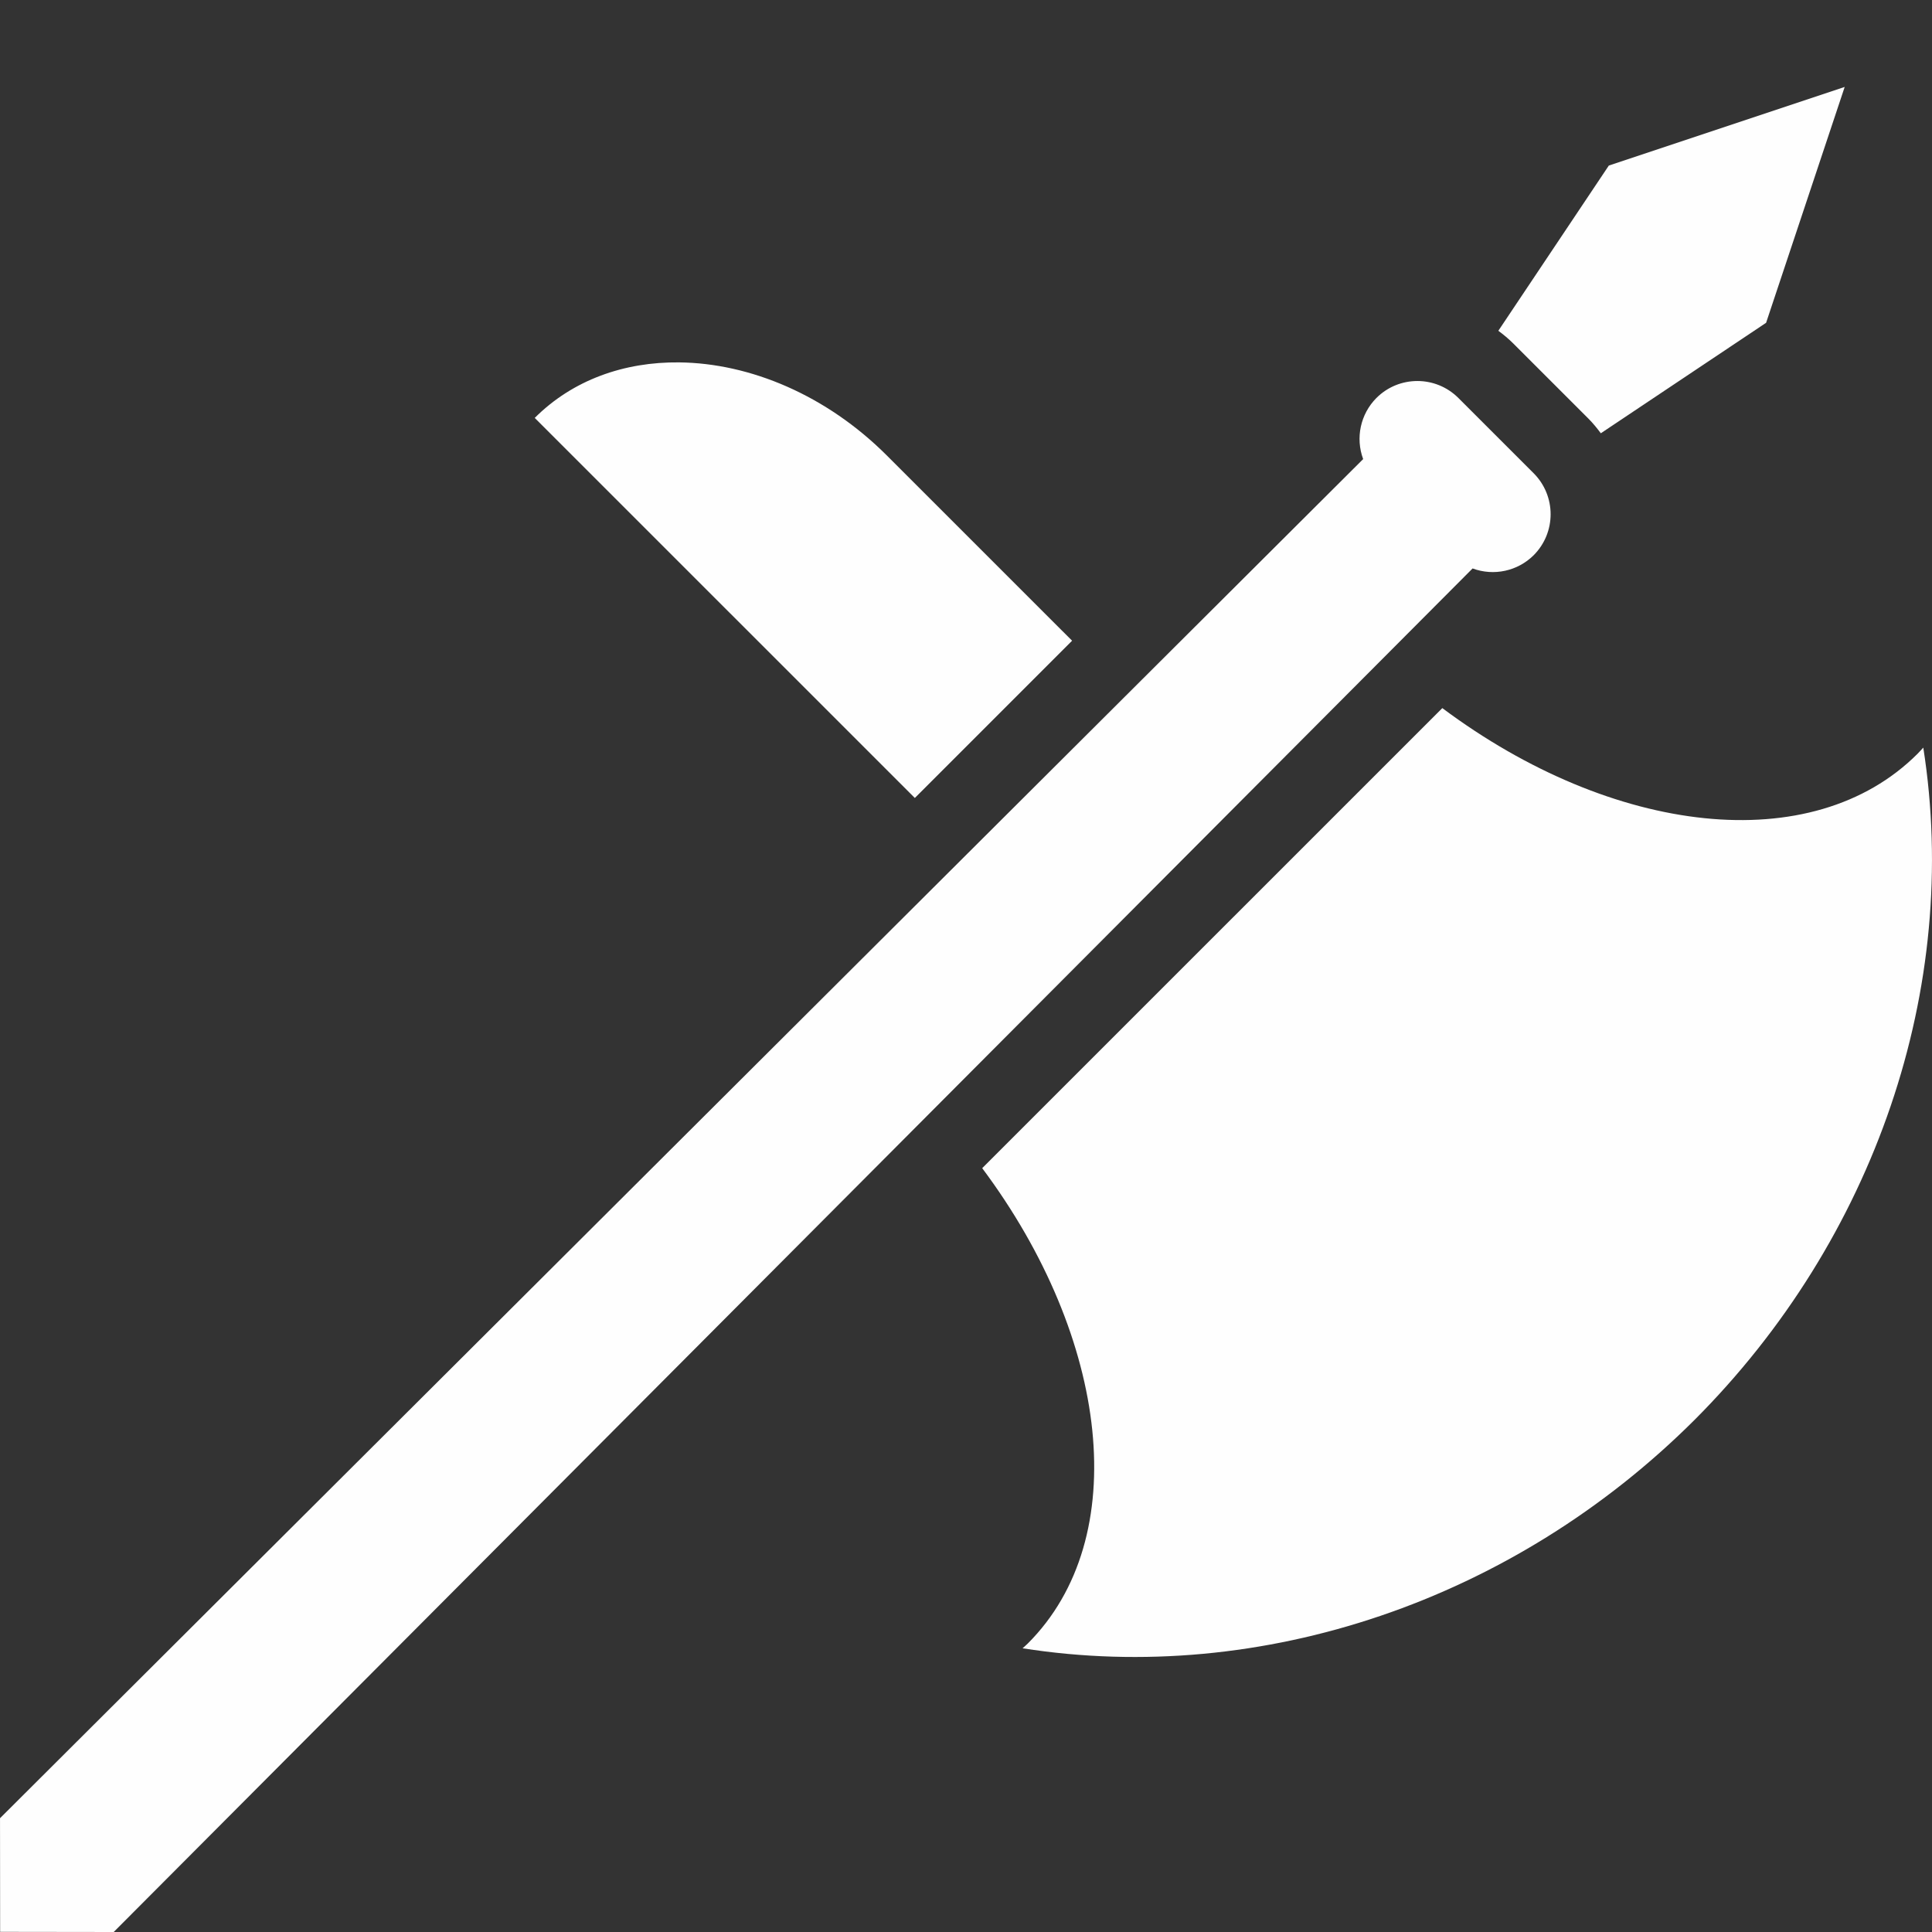 <svg fill="#fefefe" width="100" height="100" version="1.1" viewBox="0 0 100 100" xmlns="http://www.w3.org/2000/svg"><rect x="0" y="0" width="100" height="100" fill="#333333" stroke="none"/><path d="m95.481 4.5-12.209 4.07-5.718 8.551c0.266 0.198 0.524 0.409 0.764 0.649l3.893 3.892c0.24 0.24 0.45 0.499 0.647 0.764l8.555-5.718zm-60.323 14.257c-2.846-0.032-5.513 0.907-7.48 2.874l19.674 19.672 8.139-8.14-9.586-9.585c-3.133-3.133-7.088-4.78-10.747-4.821zm38.206 0.964c-0.769 0-1.537 0.293-2.123 0.88-0.824 0.83-1.091 2.065-0.684 3.161l-70.556 70.348 0.006 5.882 5.879 0.008 70.335-70.577c1.097 0.407 2.329 0.141 3.159-0.682 1.173-1.173 1.173-3.075 0-4.248l-3.893-3.892c-0.586-0.586-1.355-0.88-2.123-0.88zm1.29 16.93-23.815 23.813c6.591 8.824 7.814 19.149 2.362 24.601-0.088 0.088-0.182 0.166-0.272 0.25 12.384 1.944 25.41-2.48 34.767-11.808 9.358-9.359 13.801-22.408 11.853-34.811-0.098 0.106-0.193 0.214-0.295 0.317-5.452 5.452-15.776 4.229-24.6-2.362z"/></svg>
